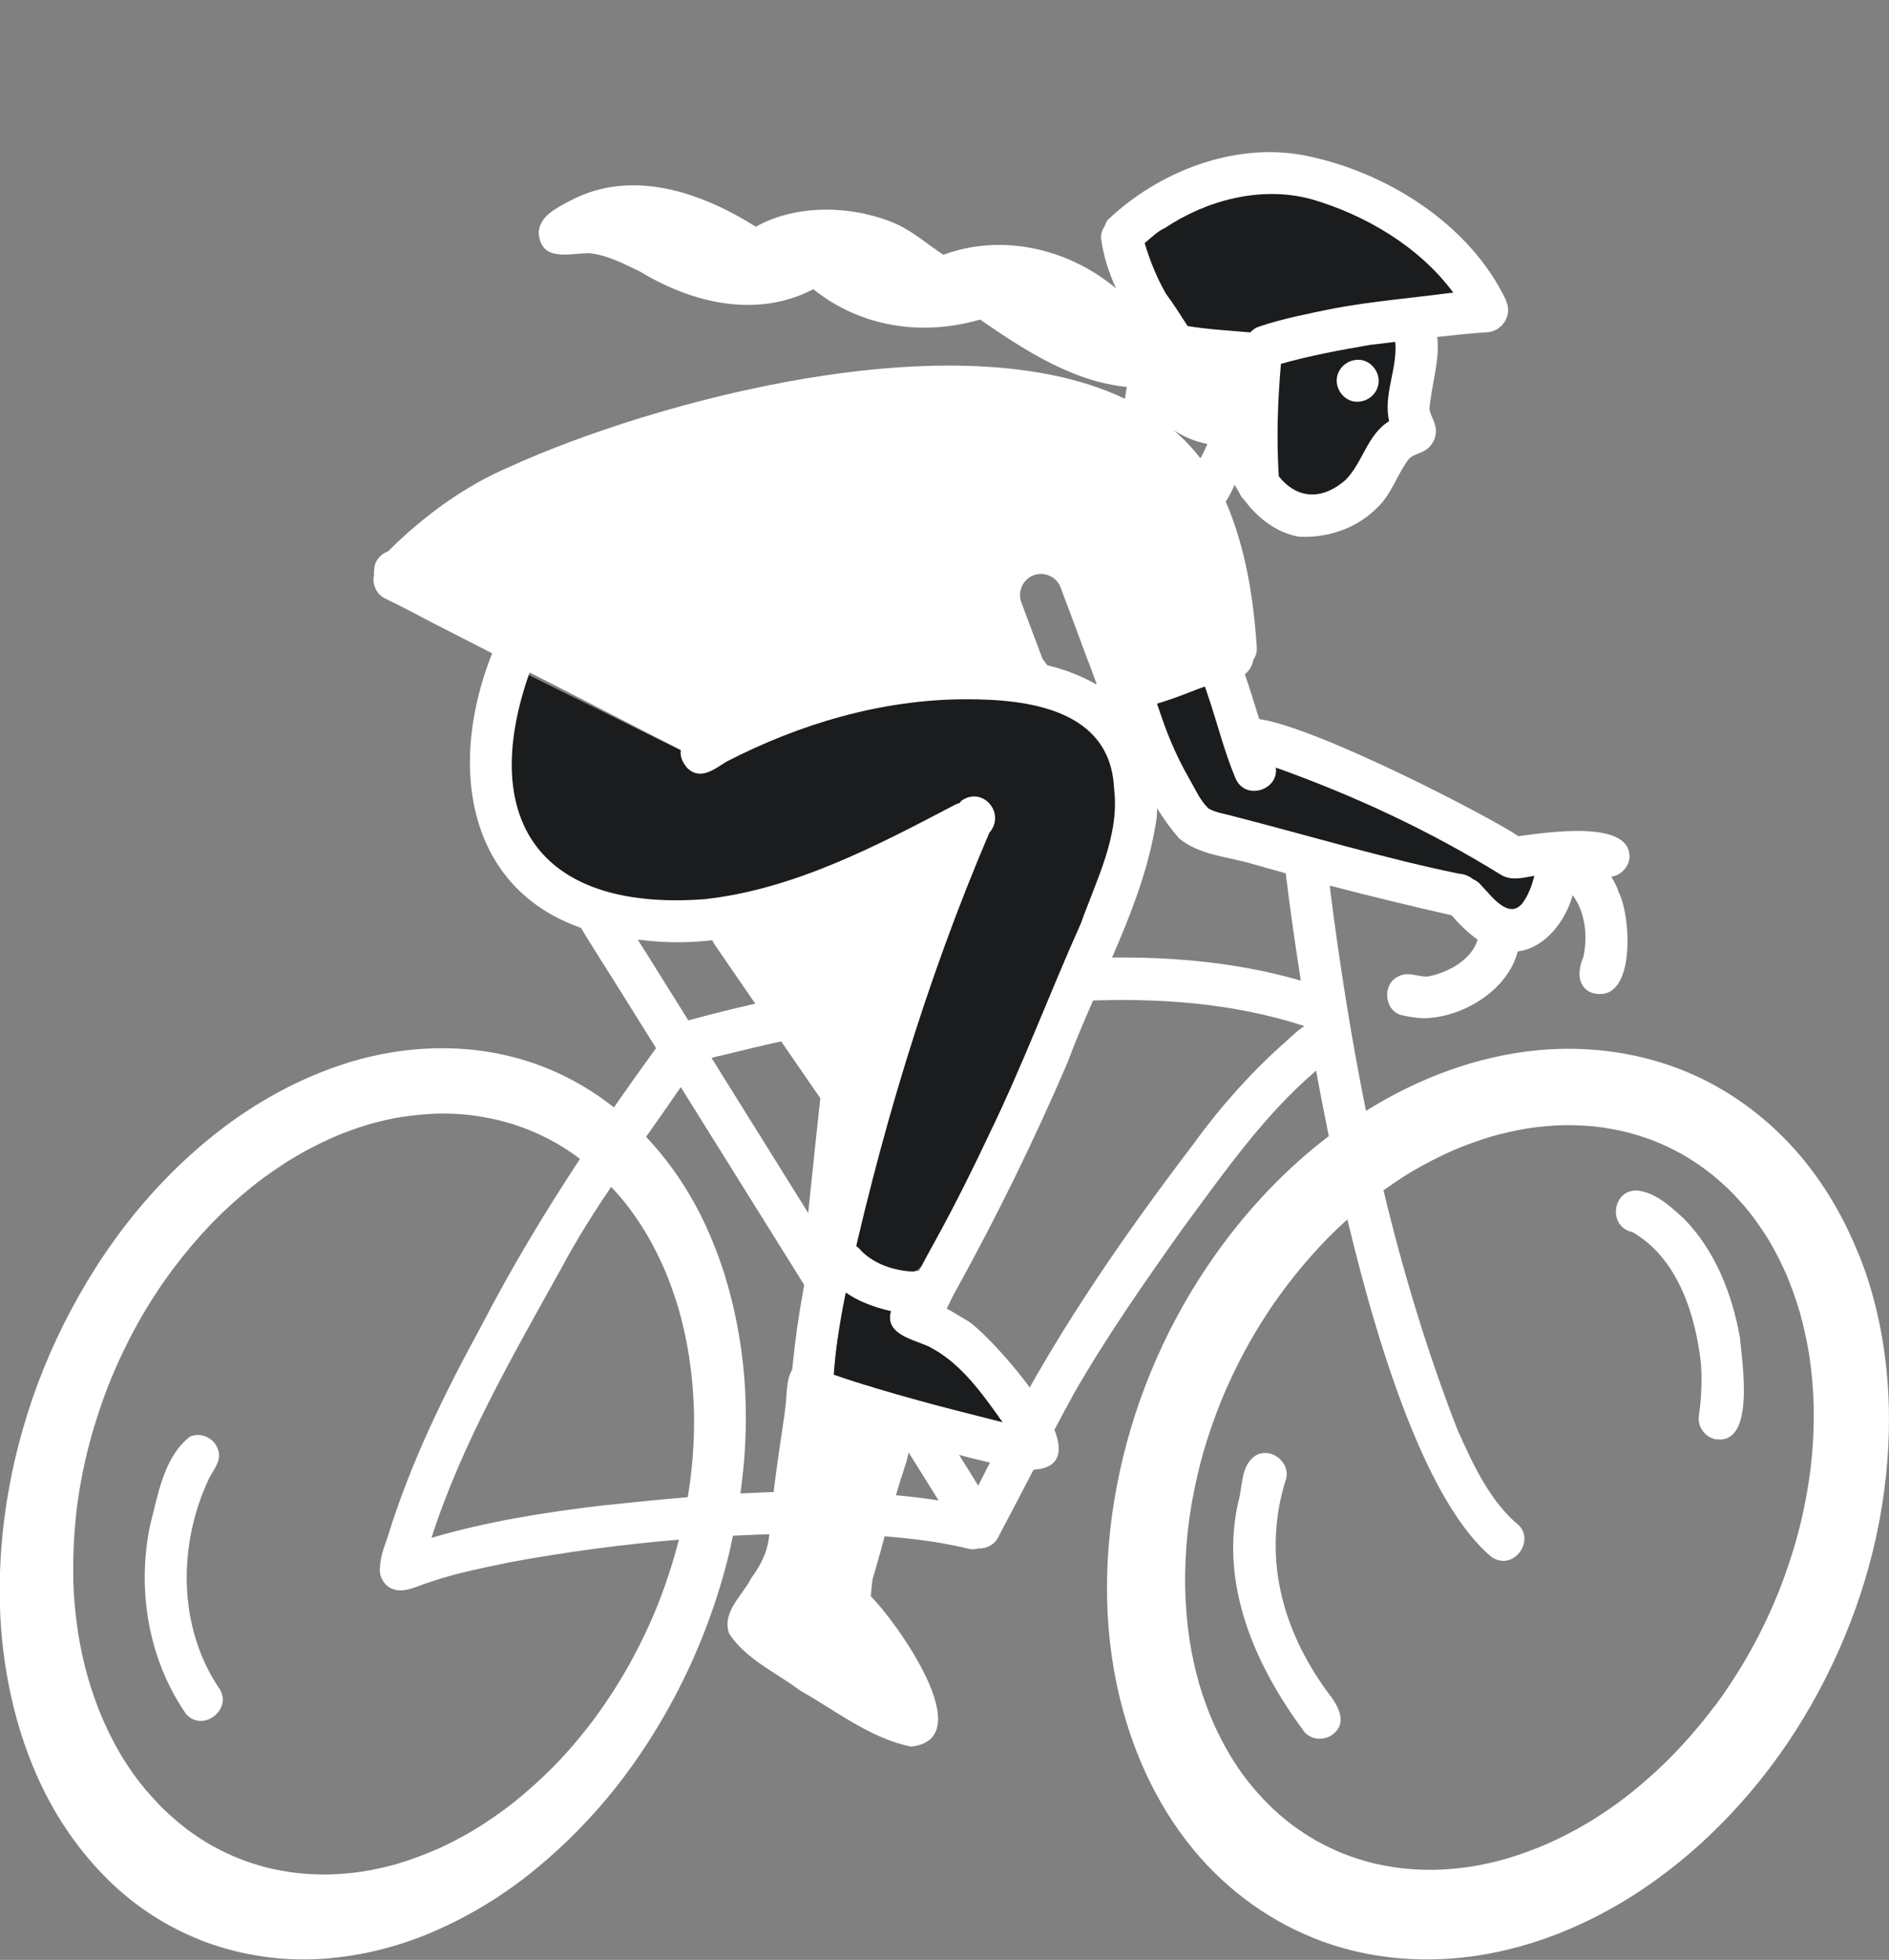 <?xml version="1.0" encoding="UTF-8"?><svg id="a" xmlns="http://www.w3.org/2000/svg" viewBox="0 0 157.47 163.32"><rect x="0" y="0" width="157.47" height="163.32" fill="#808080" stroke="none"/><defs><style>.b{fill:#fff;}.c{fill:#1a1c1d;}</style></defs><polygon class="c" points="93.33 54.48 98.98 68.16 121.78 74.46 125.66 78.09 130.62 71.8 124.99 71.19 111.43 63.08 103.62 61.44 100.66 54.48 93.33 54.48"/><polygon class="c" points="94.04 19.49 98.72 28.87 107.05 28.5 105.03 39.21 107.37 42.04 112.18 42.04 117.31 34.85 118.36 26.68 123.46 25.17 117.07 17.63 105.51 14.64 94.04 19.49"/><g><g><path class="b" d="m154.95,104.55c-1.21-3.03-2.86-5.89-4.99-8.37-2.39-2.79-5.36-5.06-8.71-6.58-.5-.23-1-.43-1.51-.62-.04-.01-.07-.03-.11-.04-3.55-1.3-7.37-1.76-11.14-1.45-.02,0-.04,0-.06,0-.09,0-.18.02-.26.03-5.09.49-9.98,2.35-14.3,5.05-1.22-6.04-2.18-12.13-2.96-18.23-.02-.17-.04-.35-.05-.54,3.37.88,6.75,1.7,10.14,2.47.65.74,1.36,1.46,2.17,2.02,0,.02,0,.04-.01.06-.51,1.66-2.5,2.72-4.12,3.02-.9.06-1.62-.47-2.52.02-1.33.66-1.12,2.87.35,3.21.57.13,1.14.22,1.73.25,3.25,0,7.09-2.29,7.92-5.57,2.24-.26,3.97-2.48,4.58-4.68,1.06,1.41,1.27,3.46.89,5.15-.45,1.06-.58,2.43.67,2.97,3.76,1.13,3.33-6.39,2.27-8.39-.11-.38-.33-.82-.61-1.27.75-.1,1.4-.75,1.51-1.5.3-3.38-7.17-2.14-9.25-1.88-2.32-1.58-16.65-9.03-21.61-9.76-.39-1.25-.77-2.5-1.2-3.74.38-.28.63-.71.7-1.17.2-.3.32-.65.3-1.03-.27-4.14-.94-8.35-2.59-12.18.29-.42.53-.93.74-1.41.11.22.24.42.37.63.11.27.26.48.44.65,1.12,1.51,2.69,2.72,4.53,3.05,2.35.14,4.8-.67,6.48-2.35,1.22-1.11,1.66-2.67,2.6-3.99.33-.48.93-.54,1.41-.82.51-.29.91-.88.94-1.46.1-.73-.39-1.31-.53-1.99.14-1.93.89-4.06.65-6.03,1.32-.15,2.65-.29,3.98-.38,1.46,0,2.29-1.46,1.78-2.57,0-.03,0-.06-.02-.1-3.05-6.39-10.03-10.75-16.86-12.09-5.85-1.1-12.13,1.37-16.36,5.4-.11.15-.18.32-.24.49-.19.28-.31.62-.31.98.37,2.9,1.75,5.5,3.37,7.92-.19.35-.32.74-.38,1.16-.35,1.41-.82,2.88-.99,4.34-14.18-6.77-39.67.37-51.25,5.65-3.84,1.63-7.22,4.13-10.18,7.06-.62.23-1.11.78-1.15,1.46-.03.17-.04.34-.02.51-.18.77.2,1.62.94,1.97,1.32.63,2.61,1.33,3.9,2,3.44,1.76,6.89,3.52,10.33,5.28,3.71,1.89,7.4,3.82,11.12,5.69.24.12.49.18.74.18.36,0,.71-.12,1.01-.33,0,0,.01,0,.02,0,.38,0,.77-.12,1.11-.36-.02.02-.05.04-.07.05-.04.02-.07.04-.11.06,1.61-.8,3.41-1.64,5.32-2.44.05.11.1.21.17.31,1.04,1.33,2.97.8,4.49.69.12,1.11.56,2.23,1.16,2.79.08.42.27.81.56,1.14.72.82,2.01.83,2.9.29,1.46-.27,3.51-1.18,4.15-2.66-.18.77.24,1.63.96,1.97.67.33,1.46.17,1.98-.35-.05.08-.14.14-.22.2,1.23-.96,2.26-2.13,3.38-3.21,1.16-1.41,3.51-2.89,2.77-4.98-.27-.44-.57-.89-.89-1.31-.59-1.56-1.17-3.13-1.76-4.69-.33-.89.11-1.91,1.01-2.26.89-.34,1.93.11,2.26,1,.78,2.07,1.55,4.14,2.32,6.22l-.08-.22c.03.07.05.14.08.2.23.6.45,1.19.67,1.79-.18.35-.25.76-.17,1.17.22,1.01.95,1.34,1.78,1.36,0,.03.02.04.03.07,1.27,3.62,2.69,7.42,5.25,10.33,1.72,1.43,4.11,1.52,6.18,2.15.9.26,1.81.51,2.71.76.29,2.39.71,5.46,1.26,8.95-6.81-1.99-14.14-2.22-21.18-1.68-10.07.88-20.12,2.31-29.88,4.99-.89-1.43-1.78-2.86-2.68-4.29-1.16-1.87-2.37-3.71-3.5-5.61-.49-.82-1.51-1.17-2.38-.7-.81.44-1.19,1.55-.7,2.38,1.25,2.1,2.6,4.16,3.89,6.24.89,1.43,1.79,2.86,2.68,4.29-1.19,1.64-2.36,3.28-3.51,4.94-2.47-1.95-5.34-3.41-8.39-4.19-3.41-.88-6.94-.95-10.41-.35-1.08.19-2.14.44-3.19.76-3.2.98-6.22,2.46-8.99,4.34-.02.01-.04.03-.06.04-.09.06-.18.12-.27.18-2.92,2.03-5.55,4.46-7.87,7.15-2.37,2.75-4.39,5.78-6.1,8.99-1.67,3.14-3.02,6.47-4,9.9-1.01,3.53-1.64,7.15-1.85,10.81-.19,3.2-.04,6.43.51,9.59.57,3.3,1.54,6.5,3,9.51,1.48,3.03,3.47,5.79,5.93,8.09,2.23,2.09,4.87,3.7,7.73,4.76,2.58.93,5.3,1.42,8.04,1.42.27,0,.53,0,.8-.01,3.44-.12,6.84-.92,10.01-2.28,3.1-1.33,6-3.11,8.61-5.26,2.43-2,4.64-4.25,6.6-6.71,1.88-2.37,3.52-4.91,4.94-7.58.54-1.02,1.07-2.1,1.56-3.2,1.21-2.73,2.2-5.57,2.92-8.47.15-.6.28-1.2.4-1.8,2.9-.15,5.82-.21,8.79-.17,3.65.16,7.24.39,10.82,1.25.29.08.58.06.85-.02.73.05,1.45-.39,1.74-1.1,2.05-3.86,4.1-7.93,6.22-11.8,2.71-4.73,5.91-9.31,9.08-13.77,3.4-4.6,6.72-9.39,11.11-13.14.33,1.78.68,3.6,1.06,5.45-3.64,2.78-6.81,6.15-9.46,9.89-3.86,5.44-6.61,11.7-8,18.23-1.31,6.13-1.45,12.6.04,18.71,1.18,4.87,3.38,9.53,6.71,13.3,2.94,3.32,6.71,5.86,10.93,7.24,2.57.84,5.26,1.24,7.96,1.24,1.93,0,3.86-.2,5.76-.6,2.78-.57,5.47-1.54,8.01-2.8,1.52-.76,2.99-1.62,4.4-2.58.68-.46,1.35-.95,2-1.45.29-.22.57-.45.86-.68.02-.02.04-.04.07-.06.03-.02.06-.04.09-.07.06-.05.12-.1.18-.15.21-.18.43-.36.64-.54,1.12-.96,2.18-1.99,3.2-3.06,2.35-2.48,4.44-5.22,6.2-8.15,3.46-5.75,5.81-12.18,6.7-18.84.89-6.61.38-13.57-2.11-19.79Zm-39.14-69.46c-1.85,1.13-2.19,3.46-3.66,4.92-2.21,1.9-4.24,1.34-5.55-.32-.19-3.16-.1-6.12.18-9.37,2.44-.69,4.94-1.15,7.44-1.58.7-.08,1.39-.16,2.09-.25.21,2.23-1.02,4.39-.51,6.6Zm-6.51-18.5c4.53,1.32,9.01,3.96,11.86,7.81-.06,0-.12,0-.18,0-3.26.43-6.54.7-9.79,1.3-2.08.43-4.18.83-6.19,1.5-.31.09-.57.27-.77.5-1.72-.15-3.51-.25-5.23-.53-.58-.89-1.15-1.82-1.79-2.67-.77-1.32-1.35-2.78-1.79-4.24.56-.47,1.1-1,1.69-1.26,3.47-2.32,8.01-3.53,12.18-2.41Zm-8.65,20.41c-.18.41-.35.79-.53,1.09-.02.03-.03.07-.05.1-.67-.86-1.42-1.65-2.24-2.35.86.56,1.81.97,2.82,1.15Zm2.21,31.03c-.7-.21-1.48-.29-2.12-.66-.71-.68-1.1-1.62-1.59-2.46-.93-1.62-1.69-3.32-2.29-5.08-.14-.39-.27-.79-.41-1.19.9-.28,1.8-.59,2.68-.94.43-.17.87-.34,1.31-.49.08.21.16.43.22.64.79,2.3,1.37,4.69,2.3,6.93.79,2.01,3.67,1.07,3.39-.82,6.54,2.34,12.84,5.26,18.79,8.95.84.5,1.82.24,2.71.08.02,0,.04,0,.06,0-.23.84-.51,1.66-1.05,2.34-1.14,1.28-2.55-.69-3.35-1.52-.22-.27-.46-.44-.72-.55-.29-.24-.68-.42-1.19-.46-6.22-1.28-12.54-3.18-18.73-4.77Zm40.02,74.2s-.06.08-.09.12c0,0-.03.04-.05.07.03-.04.06-.08.09-.12.02-.02.03-.04.05-.06-1.06,1.41-2.21,2.75-3.44,4.02-1.15,1.17-2.37,2.26-3.65,3.28-1.01.8-2.25,1.66-3.55,2.43-.91.54-2.05,1.14-3.22,1.66-1.1.48-2.23.89-3.38,1.24-1.01.29-2.03.52-3.06.68-.99.15-1.98.24-2.98.26-.84.01-1.68-.02-2.51-.1-.86-.09-1.71-.24-2.55-.43-.89-.22-1.77-.5-2.63-.84-.61-.25-1.42-.63-2.21-1.07-.66-.38-1.3-.8-1.92-1.25-.68-.51-1.32-1.06-1.93-1.65-.65-.65-1.26-1.33-1.83-2.04-.48-.61-1.05-1.44-1.56-2.3-.47-.8-.9-1.64-1.29-2.5-.46-1.06-.86-2.15-1.19-3.26-.34-1.19-.61-2.4-.8-3.61-.22-1.42-.34-2.85-.38-4.29-.03-1.64.04-3.28.22-4.92.17-1.59.5-3.39.93-5.16.41-1.68,1.02-3.55,1.74-5.38.62-1.56,1.44-3.29,2.37-4.97.91-1.62,1.92-3.19,3.04-4.68,1.08-1.44,2.25-2.81,3.51-4.11.52-.53,1.09-1.08,1.71-1.63,2.9,12.12,6.9,23.84,12.02,28.13,1.9,1.27,3.85-1.59,1.98-2.89-2.26-2.04-3.61-5-4.84-7.76-2.52-6.49-4.53-13.15-6.15-19.91.57-.41,1.15-.8,1.74-1.18.02,0,.03-.02.05-.03.14-.09.29-.18.43-.27h.02s.05-.04.1-.07c.01,0,.03-.02.04-.02,1.08-.64,2.22-1.22,3.38-1.74,1.05-.45,2.13-.84,3.22-1.17,1-.28,2.01-.51,3.03-.68,1.01-.15,2.03-.25,3.05-.27.69-.01,1.61.02,2.53.11.93.1,1.85.27,2.75.49.8.21,1.59.46,2.36.77.71.29,1.4.62,2.07.99l.04.02s.07.04.11.06c.64.37,1.3.8,1.94,1.27.67.5,1.3,1.05,1.91,1.63.61.6,1.19,1.24,1.73,1.91.59.76,1.14,1.55,1.64,2.37.5.84.98,1.78,1.41,2.75.42.98.78,1.99,1.09,3.01l.02.07s.02.06.03.08c.32,1.15.59,2.36.79,3.57.22,1.42.34,2.85.38,4.29.03,1.64-.04,3.27-.22,4.89-.18,1.58-.49,3.37-.93,5.14-.41,1.66-1.01,3.53-1.72,5.35-.69,1.71-1.49,3.42-2.41,5.06-.9,1.6-1.89,3.14-2.98,4.61,0,0-.02.02-.03.04Zm-106.53,11.9c-1.02.44-2.06.83-3.12,1.15l-.06.02s-.05.01-.07.02c-.91.26-1.87.47-2.84.63-.95.14-1.9.23-2.85.25-.83.01-1.66-.02-2.48-.1-.9-.1-1.79-.26-2.67-.47-.8-.21-1.6-.46-2.37-.77-.59-.23-1.38-.6-2.14-1.02l-.04-.02s-.05-.03-.08-.04c-.66-.38-1.35-.83-2.01-1.32,0,0,0,0,0,0-.04-.03-.09-.06-.13-.1-.61-.47-1.28-1.05-1.91-1.66-.07-.07-.13-.13-.2-.2-.38-.39-.75-.8-1.11-1.21-.15-.17-.29-.34-.43-.52,0,0,0-.01-.02-.02-.2-.25-.39-.5-.58-.76-.43-.6-.84-1.21-1.21-1.84-.44-.75-.95-1.72-1.39-2.72l-.04-.09s-.01-.03-.02-.04c-.46-1.06-.86-2.19-1.2-3.33-.37-1.28-.66-2.58-.87-3.89-.06-.42-.12-.85-.17-1.27-.12-1.01-.2-2.02-.23-3.04,0-.1,0-.2,0-.3,0-.21,0-.43,0-.64,0-.28,0-.55,0-.83,0-.43.02-.86.04-1.29.04-.83.11-1.65.19-2.48.18-1.68.52-3.57.98-5.43.45-1.77,1.02-3.56,1.7-5.31.7-1.77,1.52-3.5,2.44-5.17l.02-.03s.02-.03.02-.04c.87-1.55,1.86-3.08,2.95-4.54,1-1.33,2.07-2.59,3.22-3.79,0,0,.03-.04.06-.06.03-.03.05-.05.08-.08,1.01-1.03,2.11-2.02,3.27-2.95,1.11-.87,2.26-1.68,3.47-2.4.85-.51,1.92-1.07,3.03-1.57h.02c.05-.03.1-.05.15-.08.91-.39,1.94-.77,2.98-1.08l.05-.02s.05-.02.08-.02c.72-.2,1.5-.39,2.28-.53.02,0,.04,0,.06,0,.16-.03.32-.06.48-.08.88-.13,1.77-.21,2.66-.25.89-.02,1.79,0,2.68.1.04,0,.14.01.24.03.62.07,1.45.22,2.28.41.86.21,1.71.48,2.53.81.58.23,1.36.59,2.11,1l.05.03s.06.03.09.05c.64.37,1.31.8,1.94,1.27.03.02.06.05.09.07-2.97,4.51-5.76,9.14-8.24,13.95-3.09,5.65-5.92,11.43-7.81,17.61-.26.71-.6,1.64-.62,2.44-.08.5.06,1.04.51,1.5,1.08,1.01,2.52.09,3.7-.25,2.19-.76,4.47-1.18,6.73-1.66,4.67-.85,9.3-1.47,13.97-1.86-.45,1.78-1.04,3.6-1.74,5.38-.63,1.59-1.46,3.34-2.4,5.04-.89,1.58-1.87,3.1-2.95,4.56-1.02,1.36-2.12,2.66-3.31,3.88-1.04,1.05-2.13,2.04-3.28,2.97-1.12.88-2.29,1.7-3.51,2.43-.99.58-2.01,1.11-3.07,1.59Zm13.88-28.68c-4.8.57-9.62,1.33-14.26,2.7,2.49-7.79,6.84-15.3,10.85-22.51,1.24-2.33,2.65-4.56,4.13-6.74.42.45.84.93,1.24,1.43.56.72,1.17,1.6,1.72,2.52.44.75.95,1.72,1.39,2.72l.03.07s.02.04.03.06c.44,1.03.84,2.14,1.18,3.26.36,1.23.67,2.61.89,4,.24,1.56.38,3.13.42,4.7.04,1.54-.04,3.3-.23,5.06-.07.65-.17,1.34-.29,2.04-2.37.2-4.74.44-7.1.69Zm11.49-.99c.18-1.31.32-2.62.39-3.93.17-3.1.02-6.23-.51-9.29-.28-1.65-.66-3.27-1.15-4.86,0-.02,0-.04-.01-.06-.03-.11-.06-.21-.1-.31-.41-1.27-.89-2.51-1.44-3.73v-.02c-.03-.05-.06-.11-.08-.16-.26-.55-.58-1.2-.93-1.83-1.11-2.01-2.46-3.87-4.03-5.54.97-1.37,1.94-2.75,2.89-4.14,1.78,2.86,3.56,5.71,5.35,8.57,3.29,5.26,6.57,10.53,9.85,15.79,2.1,3.36,4.2,6.72,6.29,10.08-5.46-.83-10.98-.88-16.5-.58Zm45.11-37.35c-2.76,2.49-5.23,5.29-7.41,8.31-6.24,8.2-12.07,16.71-16.64,25.96-.42.8-.82,1.61-1.23,2.42-.68-1.09-1.36-2.18-2.04-3.27-3.23-5.19-6.47-10.38-9.71-15.56-3.3-5.3-6.61-10.59-9.91-15.89-.19-.31-.38-.62-.58-.92.27-.08.55-.16.82-.2,3.65-.91,7.31-1.74,11.01-2.39,12.24-1.71,25.48-4.01,37.59-.07-.71.47-1.37,1.16-1.91,1.62Z"/><polygon class="b" points="15.62 152.47 15.62 152.47 15.62 152.47 15.62 152.47"/><path class="b" d="m111.43,31.68c-.02.93.75,1.8,1.7,1.8s1.77-.73,1.8-1.7c.02-.93-.75-1.8-1.7-1.8s-1.77.73-1.8,1.7Z"/></g><path class="c" d="m94.04,65.82c-.14,4.82-2.64,9.2-4.17,13.68-2.36,7.03-5.27,14.04-9.2,20.3-1.55,2.04-3.37,6.99-6.29,6.8-1.68-.31-3.82-1.2-4.22-3.04-.12-.72-.01-1.54.06-2.26.87-6.37,3.42-12.39,5.96-18.25,1.26-3.2,2.48-6.42,3.97-9.53.77-1.95,2.44-4.17,1.32-6.19-9.76,3.25-19.05,10.16-29.85,8.4-7.26-.98-11.1-8.79-9.09-15.49.05-.24.12-.5.21-.76-.23-.11-.45-.22-.67-.34-.85-.43-1.3-1.39-.9-2.3.37-.84,1.45-1.33,2.3-.9.01,0,.02.01.04.02,0,0,0,0,0,0,0,0,0,0,.01,0,0,0,.02.01.03.02,2.17,1.11,4.37,2.17,6.55,3.25,2.52,1.25,5.03,2.51,7.55,3.75.27.14.55.27.82.41,1.14-.71,2.64-1.23,3.43-1.82,5.69-2.84,11.49-5.18,17.86-4.82,6.19.28,14.13,1.17,14.27,9.05Z"/><path class="b" d="m53.4,78.33c-14.17-1.16-17-13.79-11.81-25.21,1.34-1.72,4.02.15,2.86,2,0-.01.02-.03.03-.04.04-.07.07-.13.1-.2-5.06,12.89-.04,21.11,14.15,20.05,7.44-.82,14.26-4.4,20.79-7.82,1.97-1.12,3.74,1.86,1.77,3.02-3.05,1.47-5.91,3.26-9.06,4.52-5.94,2.46-12.32,4.53-18.82,3.67Z"/><path class="b" d="m65.95,115.26c.62-8.37,2.89-16.55,5.32-24.55,1.65-5.61,3.38-11.2,5.51-16.66,1.08-2.42,1.67-5.25,3.36-7.32,1.78-1.26,3.74,1.05,2.33,2.67-5.33,12.46-9.21,25.51-12.06,38.74-.47,2.36-.82,4.77-.95,7.12-.06,2.28-3.46,2.31-3.5,0Z"/><path class="b" d="m75.99,110.91c-.84-.42-1.23-1.5-.79-2.35.95-1.79,1.89-3.59,2.87-5.36,1.56-2.84,3.01-5.75,4.39-8.68,2.87-5.92,5.01-11.69,7.65-17.59,1.28-3.59,3.25-7.33,2.76-11.23-.31-6.59-7.15-7.45-12.43-7.43-6.99.02-13.84,2.08-19.9,5.21-.98.61-2.13,1.56-3.22.55-2.66-3.01,4.58-4.87,6.48-5.88,4.95-1.9,10.18-3.25,15.51-3.37,9.35-.35,17.77,2.32,17.12,13.31-1.03,7.23-4.94,13.69-7.45,20.48-2.78,6.48-5.89,12.81-9.3,18.98-.86,1.4-1.52,4.3-3.7,3.36Z"/><path class="b" d="m85.69,122.47c-4.31-.63-8.48-2.06-12.69-3.15-2.39-.91-4.78-1.04-6.8-2.5-1.3-1.58.84-3.75,2.43-2.48-.12-.12-.27-.18-.44-.25,5.1,1.85,10.14,3.09,15.37,4.42-1.65-2.33-3.44-4.9-6.03-6.24-1.38-.68-3.94-1.05-3.23-3.15,1.06-2.56,5.04.16,6.54,1.06,2.17,1.56,12,12.43,4.85,12.3Z"/><path class="b" d="m73.05,108.93c-1.62-.51-3.11-1.41-4.04-2.58-1.31-1.84,1.41-3.88,2.8-2.1,1.12,1.11,2.73,1.64,4.29,1.71,1.02-.27,2.09.46,2.21,1.5.08,2.77-3.56,2.04-5.26,1.48Z"/><path class="c" d="m77.53,112.27c2.59,1.34,4.38,3.91,6.04,6.24-4.78-1.21-9.4-2.35-14.06-3.96.15-2.13.48-4.29.91-6.42l.09-.42c.75.52,1.63.93,2.55,1.22.34.11.76.23,1.21.33-.55,1.98,1.93,2.35,3.27,3.01Z"/><path class="b" d="m68.75,105.53c-.91-.05-1.76-.89-1.66-1.84.27-2.52.54-5.05.8-7.57.11-1.05.22-2.11.34-3.17.05-.46.1-.93.15-1.39,0-.02,0-.04,0-.05-.65-.96-1.33-1.91-1.98-2.87-1.19-1.74-2.39-3.47-3.58-5.21-1.09-1.59-2.19-3.16-3.27-4.76-.53-.79-.35-1.89.45-2.43.77-.54,1.9-.35,2.43.44,2.15,3.18,4.35,6.33,6.52,9.5.83,1.22,1.67,2.43,2.5,3.65.32.47.51.96.45,1.54l-.04.32c-.06.59-.12,1.18-.19,1.77-.28,2.66-.56,5.33-.85,7.99-.09.82-.17,1.64-.26,2.45-.1.92-.8,1.66-1.75,1.66-.03,0-.06,0-.09,0Z"/><path class="b" d="m70.67,91.02c-1.2-.65-1.23-2.22-2.06-3.21-1.66-2.71-3.34-5.36-5.23-7.92-1.71-.41-1.68-3.06-.02-3.53.17-.63.66-1.16,1.32-1.32.59-.14,1.14.02,1.65.28.58-1.56,2.6-1.45,3.6-.36.05-1.07.96-2.04,2.05-2.04.64-.53,1.53-.8,2.34-.54.05.02.1.03.14.05.67-.86,1.14-2.16,2.43-2.09,1.02-.03,1.87,1.07,1.66,2.05-.66,2.44-1.47,4.85-2.22,7.27-.52,1.26-.55,3.3-2.25,3.47.27,1.81,2.05,5.3-1.09,5.38.69,1.52-.78,3.2-2.33,2.5Z"/><path class="b" d="m75.91,145.54c-3.39-.7-6.25-3-9.22-4.67-2-1.51-4.53-2.61-5.91-4.75-.63-1.76,1.11-3.17,1.84-4.6.95-1.3,1.57-2.63,1.52-4.27.27-2.35.56-4.7.91-7.03.16-1.16.36-2.28.47-3.37.11-1.41.04-3.45,1.97-3.43,1.21.01,1.9,1.3,1.64,2.36-.15,2.04-.48,4.07-.78,6.1-.37,2.63-.72,5.37-.93,7.96-.49,1.93-1.91,3.53-2.93,5.21,2.92,2.28,6.25,4.25,9.46,6.03-1.16-2.42-2.79-4.49-4.54-6.47-.78-2.17.05-4.55.4-6.74.5-2.54,1.03-5.1,1.73-7.59.3-1.31.96-3.11,2.66-2.59.89.28,1.45,1.29,1.14,2.2-1.26,4.27-2.38,8.69-2.75,13.13,2.02,1.98,9.26,11.96,3.31,12.53Z"/><path class="b" d="m72.64,142.68c-.55-.32-.95-.94-1.35-1.42-.03-.04-.07-.08-.1-.13-1.75-.67-3.13-2.17-4.79-3.08-2.14-1.25-3.28-1.92-1.9-4.44.67-1.7,1.24-3.43,1.58-5.23.21-1.1.43-2.61,1.77-2.79-.09-2.32-.58-4.75-.17-7.04.36-1.5,2.33-1.87,3.32-.76.83-.44,1.94-.06,2.38.75.81-.35,1.79.09,2.2.84.53.98.03,2.23-.27,3.21-1.44,4.31-2.23,8.94-4.05,13.07.05.07.1.14.15.22,2.16-.27,2.74,2.67,3.64,4.13,1,1.64-.66,3.69-2.41,2.67Z"/><path class="b" d="m143.12,119.95c-.95-.12-1.63-1.03-1.5-1.97.21-1.42.27-2.86.18-4.29-.45-4.12-1.92-8.83-5.72-11.02-2.02-.4-1.74-3.47.34-3.47,1.57.14,2.83,1.33,3.95,2.35,2.62,2.66,4.05,6.34,4.68,9.96.17,1.99,1.28,8.8-1.93,8.43Z"/><path class="b" d="m108.65,144.2c-4.04-5.45-7-12.19-5.42-19.06.37-1.28.19-2.98,1.39-3.82,1.4-.86,3.18.72,2.49,2.2,0,0,0,0,0,0,.03-.07.05-.14.07-.21-1.96,6.35-.35,12.4,3.44,17.63.81,1.03,1.84,2.54.48,3.59-.73.57-1.9.46-2.46-.32Z"/><path class="b" d="m15.43,142.71c-3.07-4.5-4.02-10.24-2.93-15.55.66-2.54,1.15-5.76,3.33-7.44.87-.4,1.93.07,2.29.93.45.98-.27,1.72-.68,2.52-2.59,5.44-2.64,12.28.75,17.4,1.4,1.82-1.38,3.96-2.77,2.15Z"/><path class="b" d="m94.48,32.29c-4.79-.3-8.94-3.02-12.78-5.66-4.8,1.4-9.94.65-13.9-2.53-4.71,2.46-10.1,1.16-14.41-1.45-1.36-.65-2.74-1.4-4.27-1.55-1.66,0-3.99.77-4.21-1.65,0-1.42,1.51-2.13,2.59-2.71,5.12-2.73,10.92-.74,15.5,2.15,3.47-1.92,8.08-1.78,11.67-.25,1.46.66,2.64,1.72,3.97,2.59,6.12-2.26,13.19.33,16.94,5.54.65.76,1.42,1.78,1.01,2.83.94,1.47-.55,3.04-2.11,2.7Zm-18.24-8.45c-1.95-1.56-4.16-2.95-6.76-2.82,1.99,1.42,4.25,2.74,6.76,2.82Zm-14.96-1.91c-2.36-1.31-4.76-2.78-7.52-2.99,2.45,1.11,4.79,2.73,7.52,2.99Z"/><path class="b" d="m72.73,24.33c-1.85-.41-5.03-2.04-2.9-4.15,1.03-.88,2.35-.14,3.35.39,1,.67,2.63,1.01,2.63,2.48,0,1.61-1.93,2.23-3.08,1.28Z"/><path class="b" d="m58.5,23.35c-1.49-.28-2.52-1.59-3.93-2.09-1.85-.74-1.06-3.66.92-3.34,1.36.22,2.35,1.24,3.51,1.9.87.1,1.56.85,1.56,1.74.03,1.08-1.01,1.95-2.06,1.8Z"/><path class="b" d="m58.83,23.85c-2.75-.59-1.56-4.05,1-3.59.95.04,1.75.77,1.75,1.75,0,1.5-1.51,1.89-2.75,1.84Z"/><path class="b" d="m75.4,25.09c-1.17-.36-2.23-1.35-1.89-2.51.22-.86,1.03-1.46,1.94-1.34,1.13.32,2.49,1.27,2.11,2.63-.24.89-1.26,1.52-2.15,1.22Z"/></g></svg>